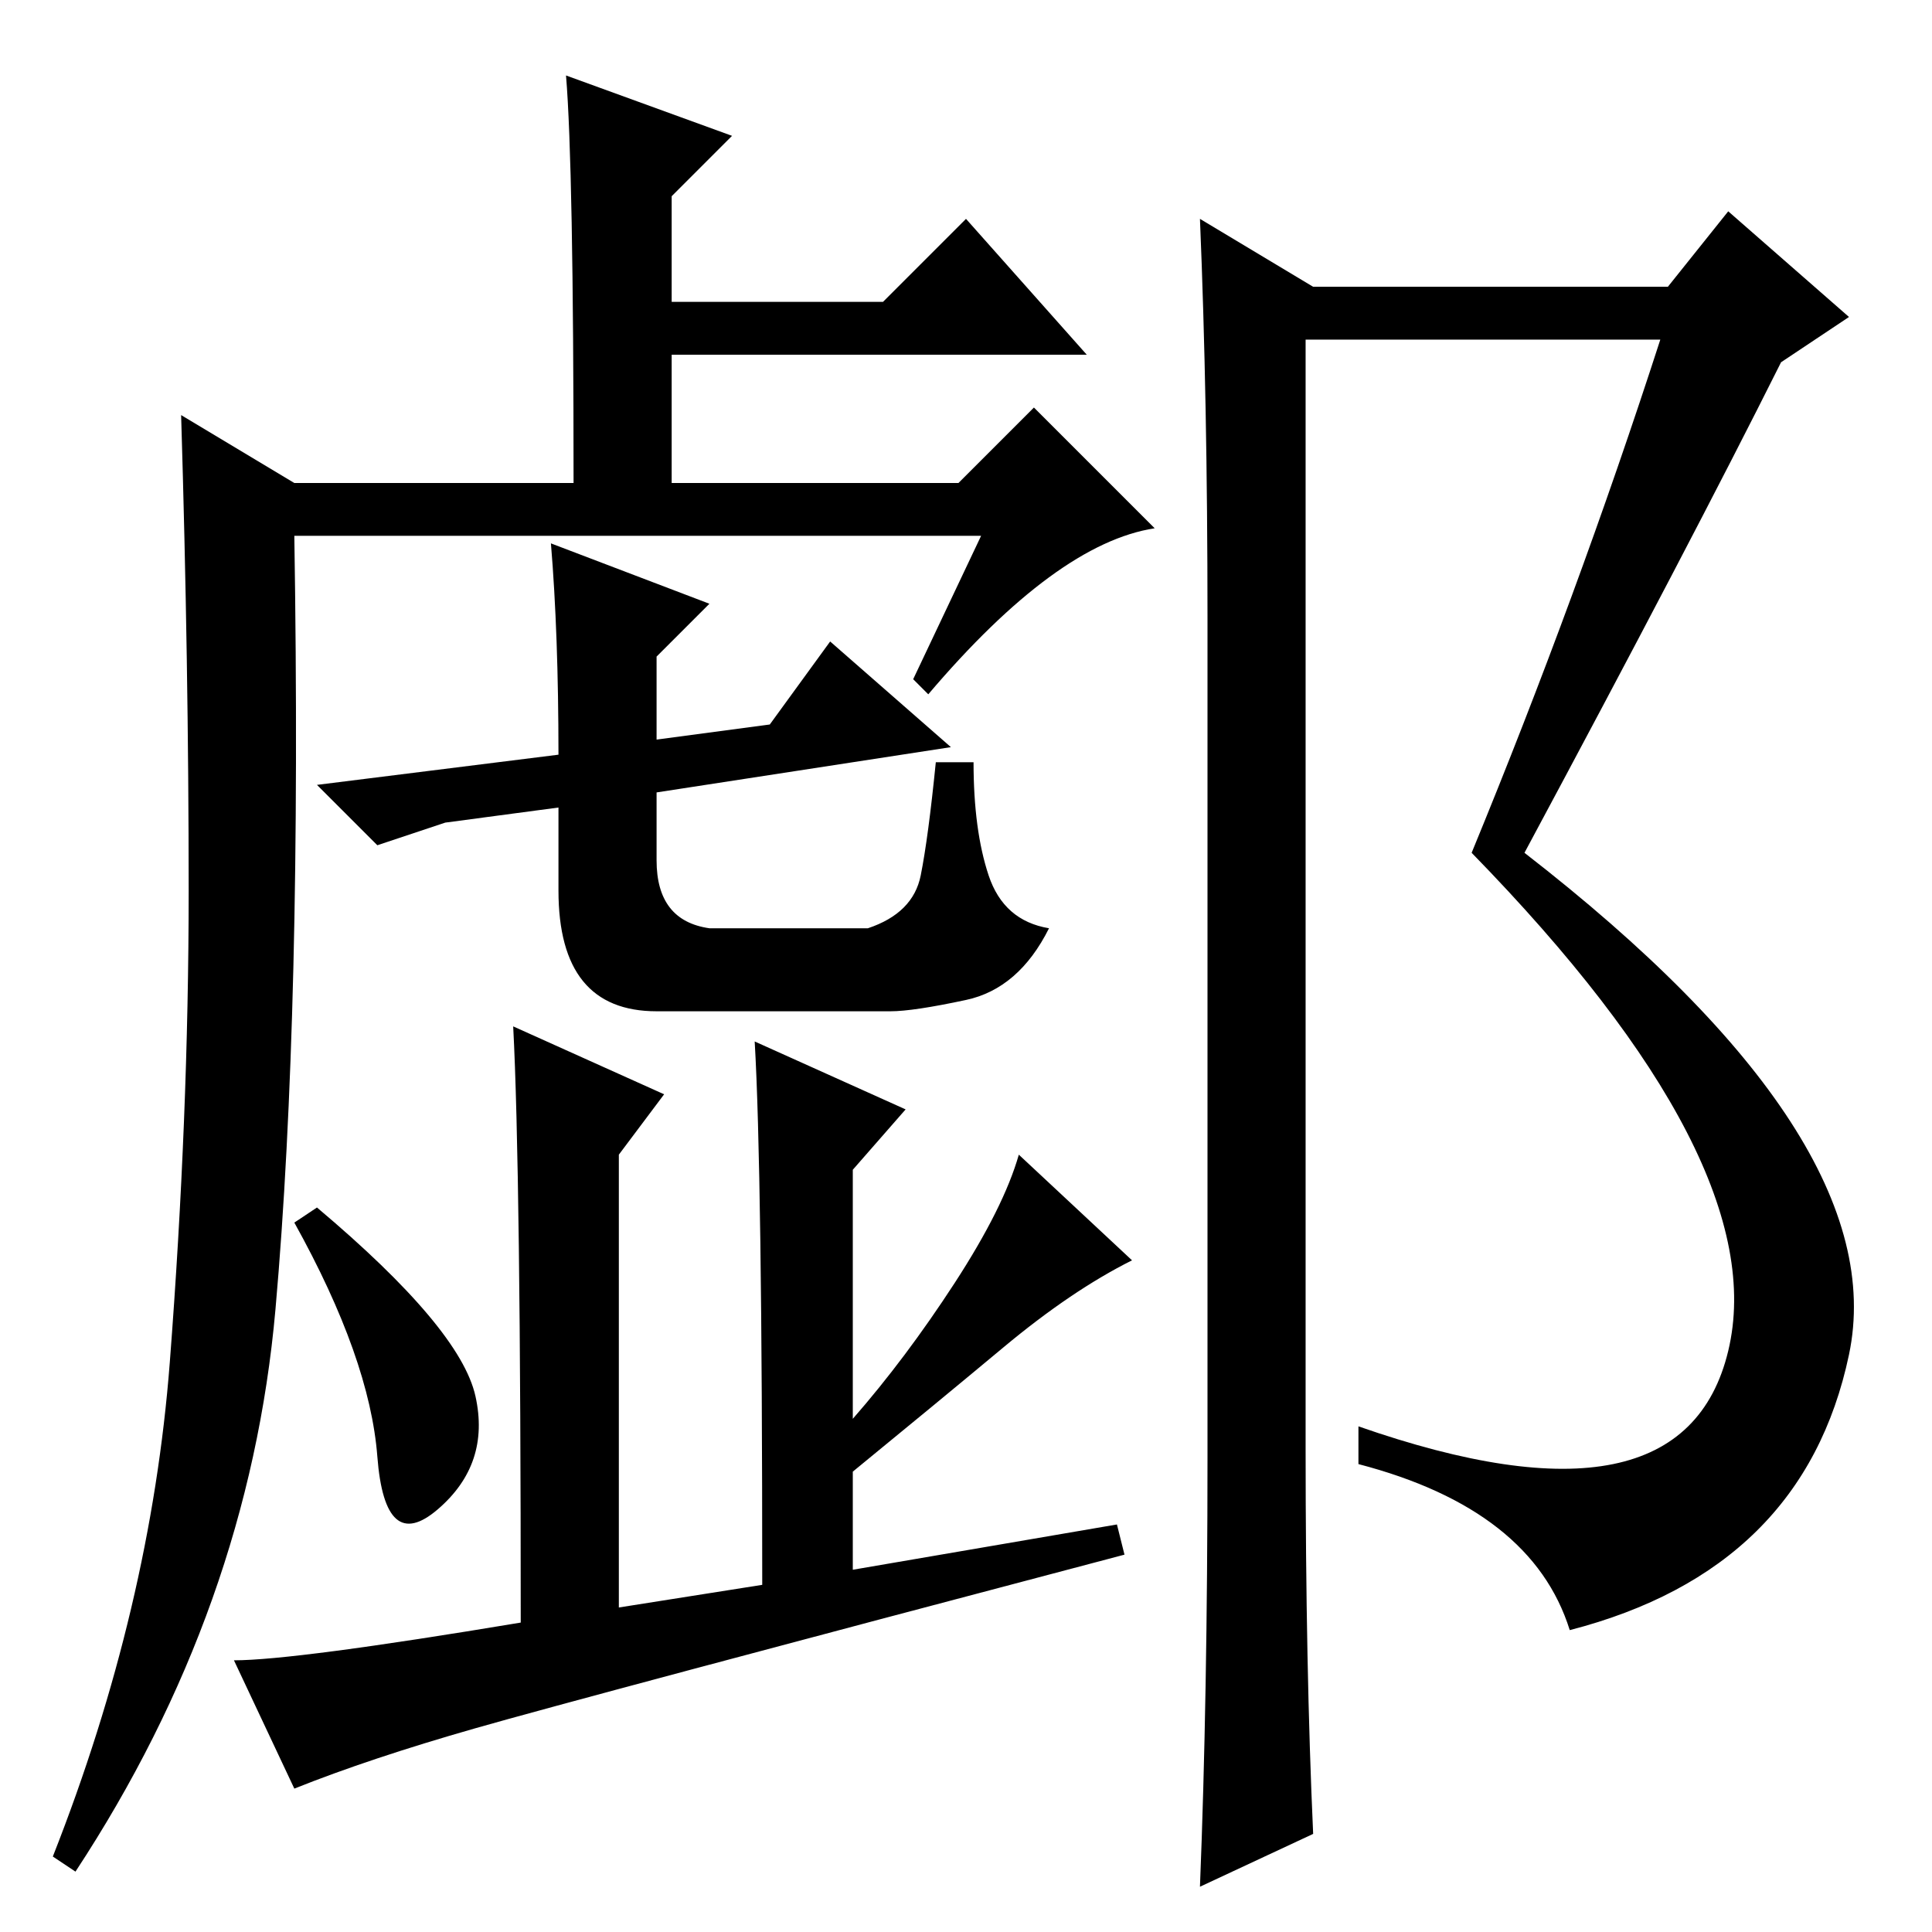 <?xml version="1.0" standalone="no"?>
<!DOCTYPE svg PUBLIC "-//W3C//DTD SVG 1.1//EN" "http://www.w3.org/Graphics/SVG/1.1/DTD/svg11.dtd" >
<svg xmlns="http://www.w3.org/2000/svg" xmlns:xlink="http://www.w3.org/1999/xlink" version="1.1" viewBox="0 -36 256 256">
  <g transform="matrix(1 0 0 -1 0 220)">
   <path fill="currentColor"
d="M160 63v111q0 29 -1 53l15 -9h47l8 10l16 -14l-9 -6q-12 -24 -34 -65q49 -38 43 -66.5t-37 -36.5q-5 16 -28 22v5q43 -15 49 10t-34 66q14 34 25 68h-47v-147q0 -29 1 -51l-15 -7q1 25 1 57zM63 71q2 -9 -5 -15t-8 7t-11 31l3 2q19 -16 21 -25zM73 184l21 -8l-7 -7v-11
l15 2l8 11l16 -14l-39 -6v-9q0 -8 7 -9h21q6 2 7 7t2 15h5q0 -9 2 -15t8 -7q-4 -8 -11 -9.5t-10 -1.5h-31q-13 0 -13 16v11l-15 -2l-9 -3l-8 8l32 4q0 16 -1 28zM101 46q0 55 -1 72l20 -9l-7 -8v-33q7 8 13.5 18t8.5 17l15 -14q-8 -4 -17 -11.5t-20 -16.5v-13l35 6l1 -4
q-72 -19 -86 -23t-24 -8l-8 17q8 0 38 5q0 60 -1 79l20 -9l-6 -8v-60zM130 185h-91q1 -63 -2.5 -102.5t-26.5 -74.5l-3 2q13 33 15.5 65.5t2.5 62.5t-1 63l15 -9h37q0 42 -1 54l22 -8l-8 -8v-14h28l11 11l16 -18h-55v-17h38l10 10l16 -16q-13 -2 -30 -22l-2 2z" />
  </g>

</svg>
